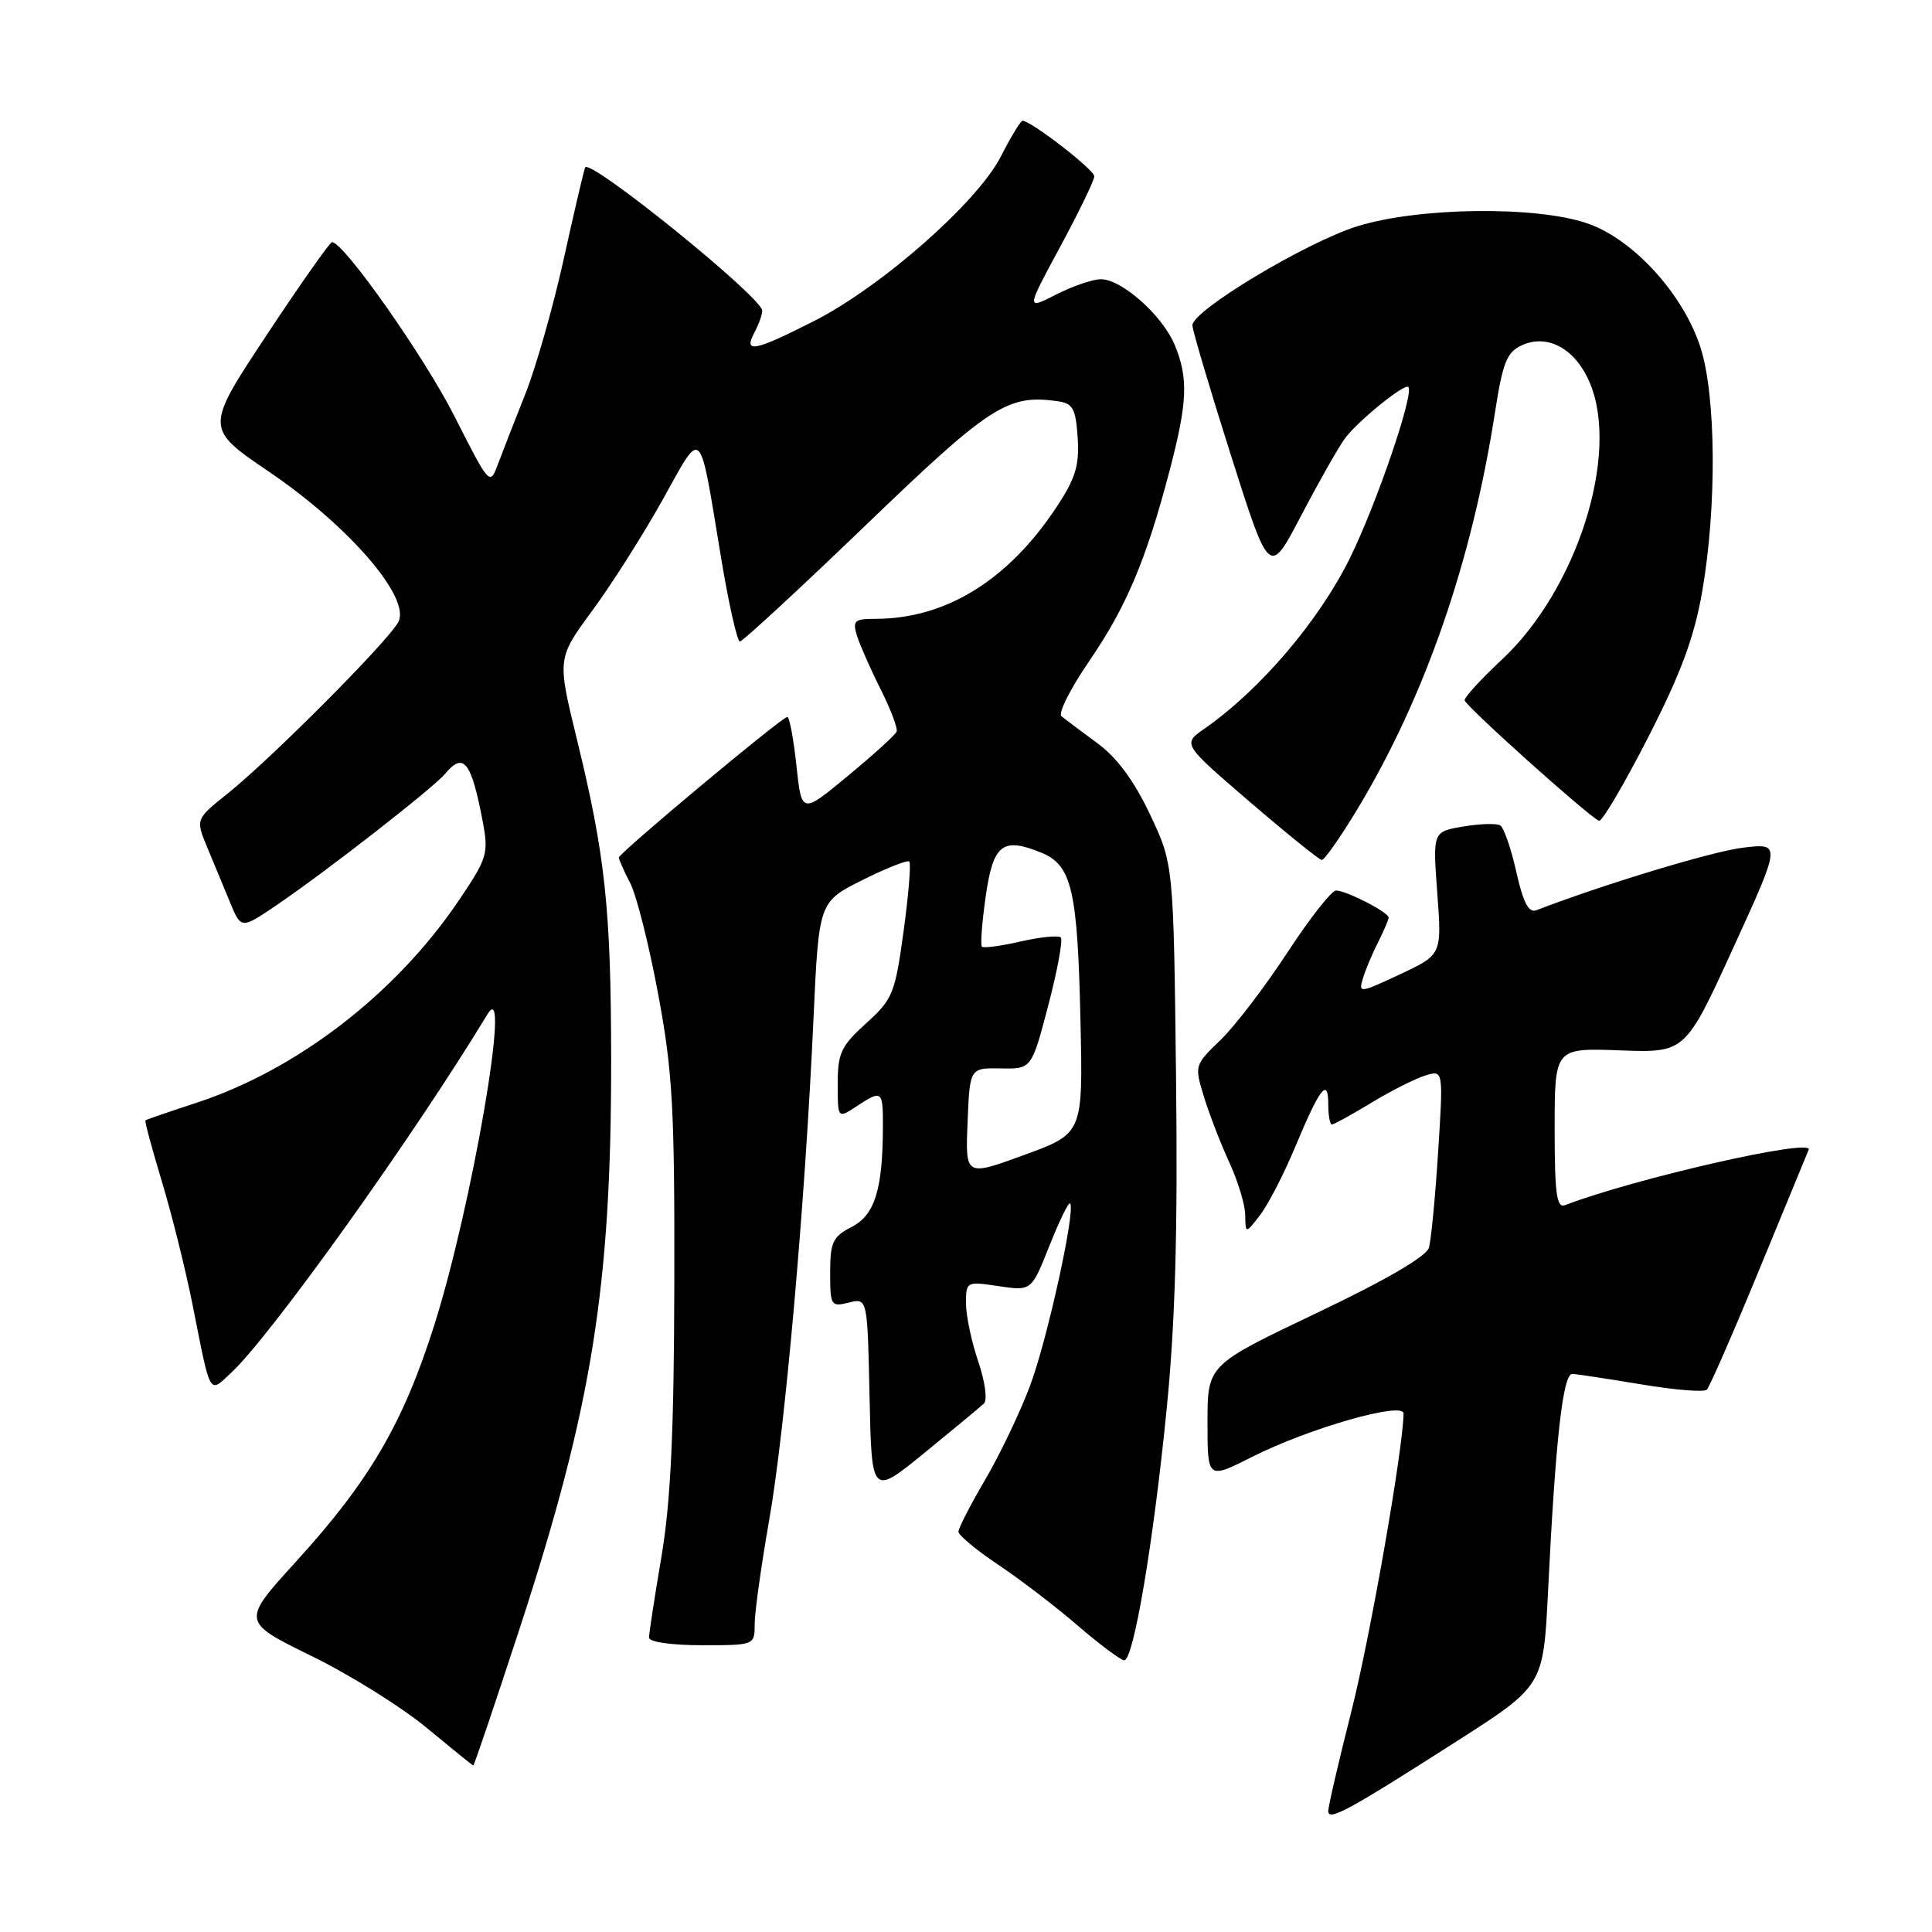 <?xml version="1.0" encoding="UTF-8" standalone="no"?>
<!DOCTYPE svg PUBLIC "-//W3C//DTD SVG 1.1//EN" "http://www.w3.org/Graphics/SVG/1.1/DTD/svg11.dtd" >
<svg xmlns="http://www.w3.org/2000/svg" xmlns:xlink="http://www.w3.org/1999/xlink" version="1.1" viewBox="0 0 256 256">
 <g >
 <path fill="currentColor"
d=" M 193.00 230.74 C 204.50 223.38 204.50 223.38 205.12 210.94 C 206.11 190.73 207.09 181.99 208.35 182.05 C 208.98 182.08 213.10 182.71 217.50 183.44 C 221.90 184.18 225.80 184.50 226.16 184.14 C 226.52 183.79 229.60 176.75 233.00 168.50 C 236.39 160.25 239.39 152.98 239.66 152.34 C 240.33 150.75 216.60 156.15 207.37 159.69 C 206.26 160.11 206.00 158.18 206.00 149.54 C 206.00 138.86 206.00 138.86 214.66 139.18 C 223.31 139.50 223.31 139.50 229.66 125.61 C 236.01 111.72 236.01 111.72 230.97 112.32 C 226.97 112.79 212.67 117.12 203.57 120.61 C 202.56 121.00 201.83 119.60 200.92 115.53 C 200.23 112.44 199.27 109.67 198.79 109.37 C 198.32 109.08 196.11 109.14 193.88 109.52 C 189.84 110.20 189.84 110.20 190.45 118.35 C 191.05 126.50 191.05 126.50 185.51 129.10 C 180.12 131.62 179.98 131.63 180.61 129.60 C 180.96 128.44 181.87 126.28 182.63 124.80 C 183.38 123.31 184.00 121.86 184.00 121.58 C 184.00 120.88 178.39 118.00 177.03 118.00 C 176.44 118.00 173.53 121.71 170.56 126.25 C 167.59 130.79 163.61 136.00 161.70 137.83 C 158.28 141.12 158.26 141.20 159.53 145.33 C 160.23 147.62 161.74 151.53 162.88 154.00 C 164.02 156.47 164.98 159.62 165.00 161.00 C 165.04 163.50 165.04 163.50 166.97 161.00 C 168.03 159.62 170.12 155.57 171.61 152.00 C 174.88 144.15 176.00 142.69 176.00 146.30 C 176.00 147.78 176.22 149.00 176.48 149.00 C 176.75 149.00 179.11 147.70 181.73 146.11 C 184.36 144.52 187.57 142.90 188.88 142.50 C 191.25 141.78 191.25 141.78 190.56 152.64 C 190.18 158.61 189.63 164.32 189.34 165.33 C 189.01 166.49 183.62 169.62 174.41 174.01 C 160.00 180.87 160.00 180.87 160.00 188.45 C 160.00 196.03 160.00 196.03 165.92 193.04 C 173.48 189.23 186.01 185.65 185.98 187.31 C 185.89 192.19 181.59 216.73 179.08 226.70 C 177.38 233.40 176.00 239.37 176.00 239.97 C 176.00 241.36 178.60 239.95 193.00 230.74 Z  M 68.92 215.59 C 78.47 186.32 81.01 170.43 80.98 140.29 C 80.96 120.41 80.20 113.32 76.42 97.87 C 73.83 87.24 73.83 87.24 78.48 80.91 C 81.04 77.44 85.23 70.83 87.80 66.23 C 93.14 56.63 92.60 56.11 95.52 73.75 C 96.54 79.94 97.68 85.00 98.04 85.00 C 98.40 85.00 105.92 78.05 114.74 69.57 C 131.19 53.73 133.52 52.23 140.12 53.16 C 142.17 53.45 142.54 54.12 142.80 58.01 C 143.04 61.69 142.51 63.40 139.95 67.26 C 133.56 76.91 125.28 82.00 115.99 82.00 C 113.21 82.00 112.94 82.25 113.56 84.25 C 113.95 85.49 115.35 88.67 116.69 91.33 C 118.02 93.99 118.98 96.51 118.81 96.94 C 118.64 97.37 115.74 100.01 112.36 102.80 C 106.22 107.89 106.22 107.89 105.53 101.44 C 105.15 97.90 104.61 95.00 104.32 95.00 C 103.61 95.00 82.00 113.05 82.00 113.63 C 82.00 113.89 82.68 115.42 83.51 117.02 C 84.34 118.63 86.01 125.25 87.21 131.72 C 89.13 142.02 89.40 146.83 89.35 170.00 C 89.31 189.77 88.87 198.97 87.65 206.24 C 86.74 211.60 86.00 216.43 86.00 216.99 C 86.00 217.57 88.95 218.00 93.00 218.00 C 100.00 218.00 100.00 218.00 100.00 215.17 C 100.00 213.62 100.87 207.43 101.92 201.42 C 104.02 189.52 106.68 159.46 107.79 135.00 C 108.50 119.50 108.50 119.50 114.28 116.61 C 117.46 115.02 120.25 113.92 120.49 114.16 C 120.73 114.40 120.39 118.56 119.73 123.39 C 118.60 131.66 118.30 132.40 114.77 135.59 C 111.45 138.59 111.00 139.54 111.00 143.61 C 111.00 148.23 111.00 148.23 113.46 146.62 C 116.88 144.37 117.00 144.46 116.99 149.25 C 116.97 157.62 115.92 160.99 112.86 162.57 C 110.34 163.87 110.00 164.60 110.00 168.63 C 110.00 173.01 110.11 173.19 112.47 172.60 C 114.94 171.98 114.94 171.98 115.22 185.09 C 115.50 198.21 115.50 198.21 122.50 192.51 C 126.35 189.37 129.89 186.43 130.37 185.98 C 130.86 185.52 130.53 183.08 129.62 180.40 C 128.73 177.78 128.00 174.32 128.00 172.71 C 128.00 169.81 128.06 169.78 132.33 170.42 C 136.67 171.07 136.67 171.07 139.05 165.08 C 140.36 161.79 141.59 159.26 141.79 159.46 C 142.57 160.24 138.76 177.59 136.48 183.64 C 135.16 187.15 132.49 192.75 130.54 196.07 C 128.59 199.39 127.00 202.49 127.00 202.96 C 127.00 203.42 129.36 205.39 132.25 207.32 C 135.14 209.25 139.90 212.89 142.83 215.42 C 145.76 217.94 148.53 220.00 148.97 220.00 C 150.20 220.00 152.84 204.38 154.59 186.69 C 155.73 175.23 156.07 163.06 155.83 142.67 C 155.50 114.50 155.50 114.50 152.37 107.89 C 150.25 103.42 147.99 100.36 145.37 98.45 C 143.24 96.89 141.12 95.29 140.65 94.91 C 140.18 94.52 141.84 91.22 144.34 87.58 C 149.27 80.37 151.87 74.20 154.99 62.31 C 157.36 53.26 157.48 50.09 155.64 45.67 C 154.01 41.78 148.63 37.00 145.88 37.00 C 144.80 37.00 142.13 37.91 139.94 39.03 C 135.96 41.06 135.96 41.06 140.48 32.70 C 142.96 28.10 145.00 23.90 145.00 23.36 C 145.00 22.49 136.61 16.00 135.49 16.00 C 135.24 16.00 133.94 18.14 132.61 20.75 C 129.49 26.84 116.75 38.05 107.77 42.59 C 99.93 46.56 98.48 46.84 99.96 44.07 C 100.53 43.00 101.00 41.70 101.00 41.17 C 101.00 39.41 78.00 20.82 77.53 22.20 C 77.28 22.92 75.98 28.50 74.63 34.62 C 73.27 40.73 71.03 48.61 69.64 52.12 C 68.24 55.63 66.61 59.83 66.00 61.45 C 64.90 64.39 64.89 64.37 60.20 55.12 C 56.21 47.25 45.60 32.16 44.00 32.08 C 43.73 32.06 39.82 37.61 35.33 44.40 C 27.16 56.75 27.16 56.75 35.65 62.51 C 46.30 69.75 54.47 79.24 52.78 82.42 C 51.43 84.97 36.09 100.38 30.21 105.11 C 25.91 108.55 25.91 108.55 27.46 112.28 C 28.31 114.32 29.66 117.60 30.48 119.56 C 31.95 123.13 31.95 123.13 36.73 119.88 C 43.32 115.40 57.42 104.40 58.97 102.54 C 61.43 99.57 62.46 100.89 63.98 108.94 C 64.76 113.12 64.56 113.75 60.71 119.44 C 52.37 131.73 39.35 141.75 26.05 146.12 C 22.45 147.30 19.40 148.35 19.27 148.45 C 19.15 148.54 20.13 152.19 21.45 156.56 C 22.77 160.93 24.61 168.32 25.54 173.00 C 27.95 185.18 27.66 184.67 30.63 181.90 C 35.89 177.01 54.84 150.50 64.62 134.35 C 67.82 129.06 62.55 159.76 57.55 175.57 C 53.41 188.62 48.98 196.21 39.24 206.90 C 31.99 214.87 31.99 214.87 41.24 219.41 C 46.33 221.90 53.20 226.18 56.50 228.92 C 59.80 231.65 62.59 233.91 62.71 233.94 C 62.82 233.97 65.61 225.71 68.92 215.59 Z  M 179.84 107.25 C 188.79 92.41 195.02 74.46 198.09 54.66 C 199.12 48.02 199.66 46.66 201.65 45.75 C 205.08 44.18 208.78 46.23 210.67 50.75 C 214.64 60.22 208.96 78.08 199.05 87.36 C 196.27 89.95 194.03 92.40 194.07 92.79 C 194.14 93.52 210.61 108.29 211.88 108.76 C 212.27 108.91 215.18 103.96 218.36 97.76 C 222.70 89.28 224.47 84.52 225.53 78.50 C 227.50 67.26 227.40 52.48 225.32 46.02 C 223.03 38.94 216.38 31.66 210.31 29.59 C 203.48 27.26 187.95 27.46 179.86 29.98 C 173.09 32.09 158.00 41.15 158.00 43.10 C 158.00 43.74 160.30 51.49 163.10 60.32 C 168.20 76.37 168.20 76.37 172.35 68.43 C 174.63 64.07 177.24 59.46 178.14 58.19 C 179.71 55.97 186.09 50.76 186.61 51.28 C 187.42 52.09 182.41 66.77 178.87 73.95 C 174.77 82.27 166.97 91.42 159.59 96.56 C 156.68 98.58 156.68 98.58 165.59 106.24 C 170.49 110.45 174.79 113.92 175.14 113.95 C 175.48 113.98 177.60 110.96 179.84 107.25 Z  M 128.21 148.69 C 128.50 141.50 128.50 141.50 132.60 141.57 C 136.69 141.65 136.69 141.65 138.90 133.22 C 140.12 128.58 140.86 124.53 140.56 124.22 C 140.25 123.92 137.86 124.15 135.25 124.75 C 132.64 125.35 130.33 125.66 130.11 125.44 C 129.89 125.23 130.12 122.23 130.61 118.78 C 131.60 111.84 132.85 110.87 138.04 113.01 C 142.03 114.67 142.79 117.97 143.17 135.35 C 143.50 150.19 143.50 150.19 135.71 153.04 C 127.91 155.89 127.91 155.89 128.21 148.69 Z "/>
</g>
</svg>